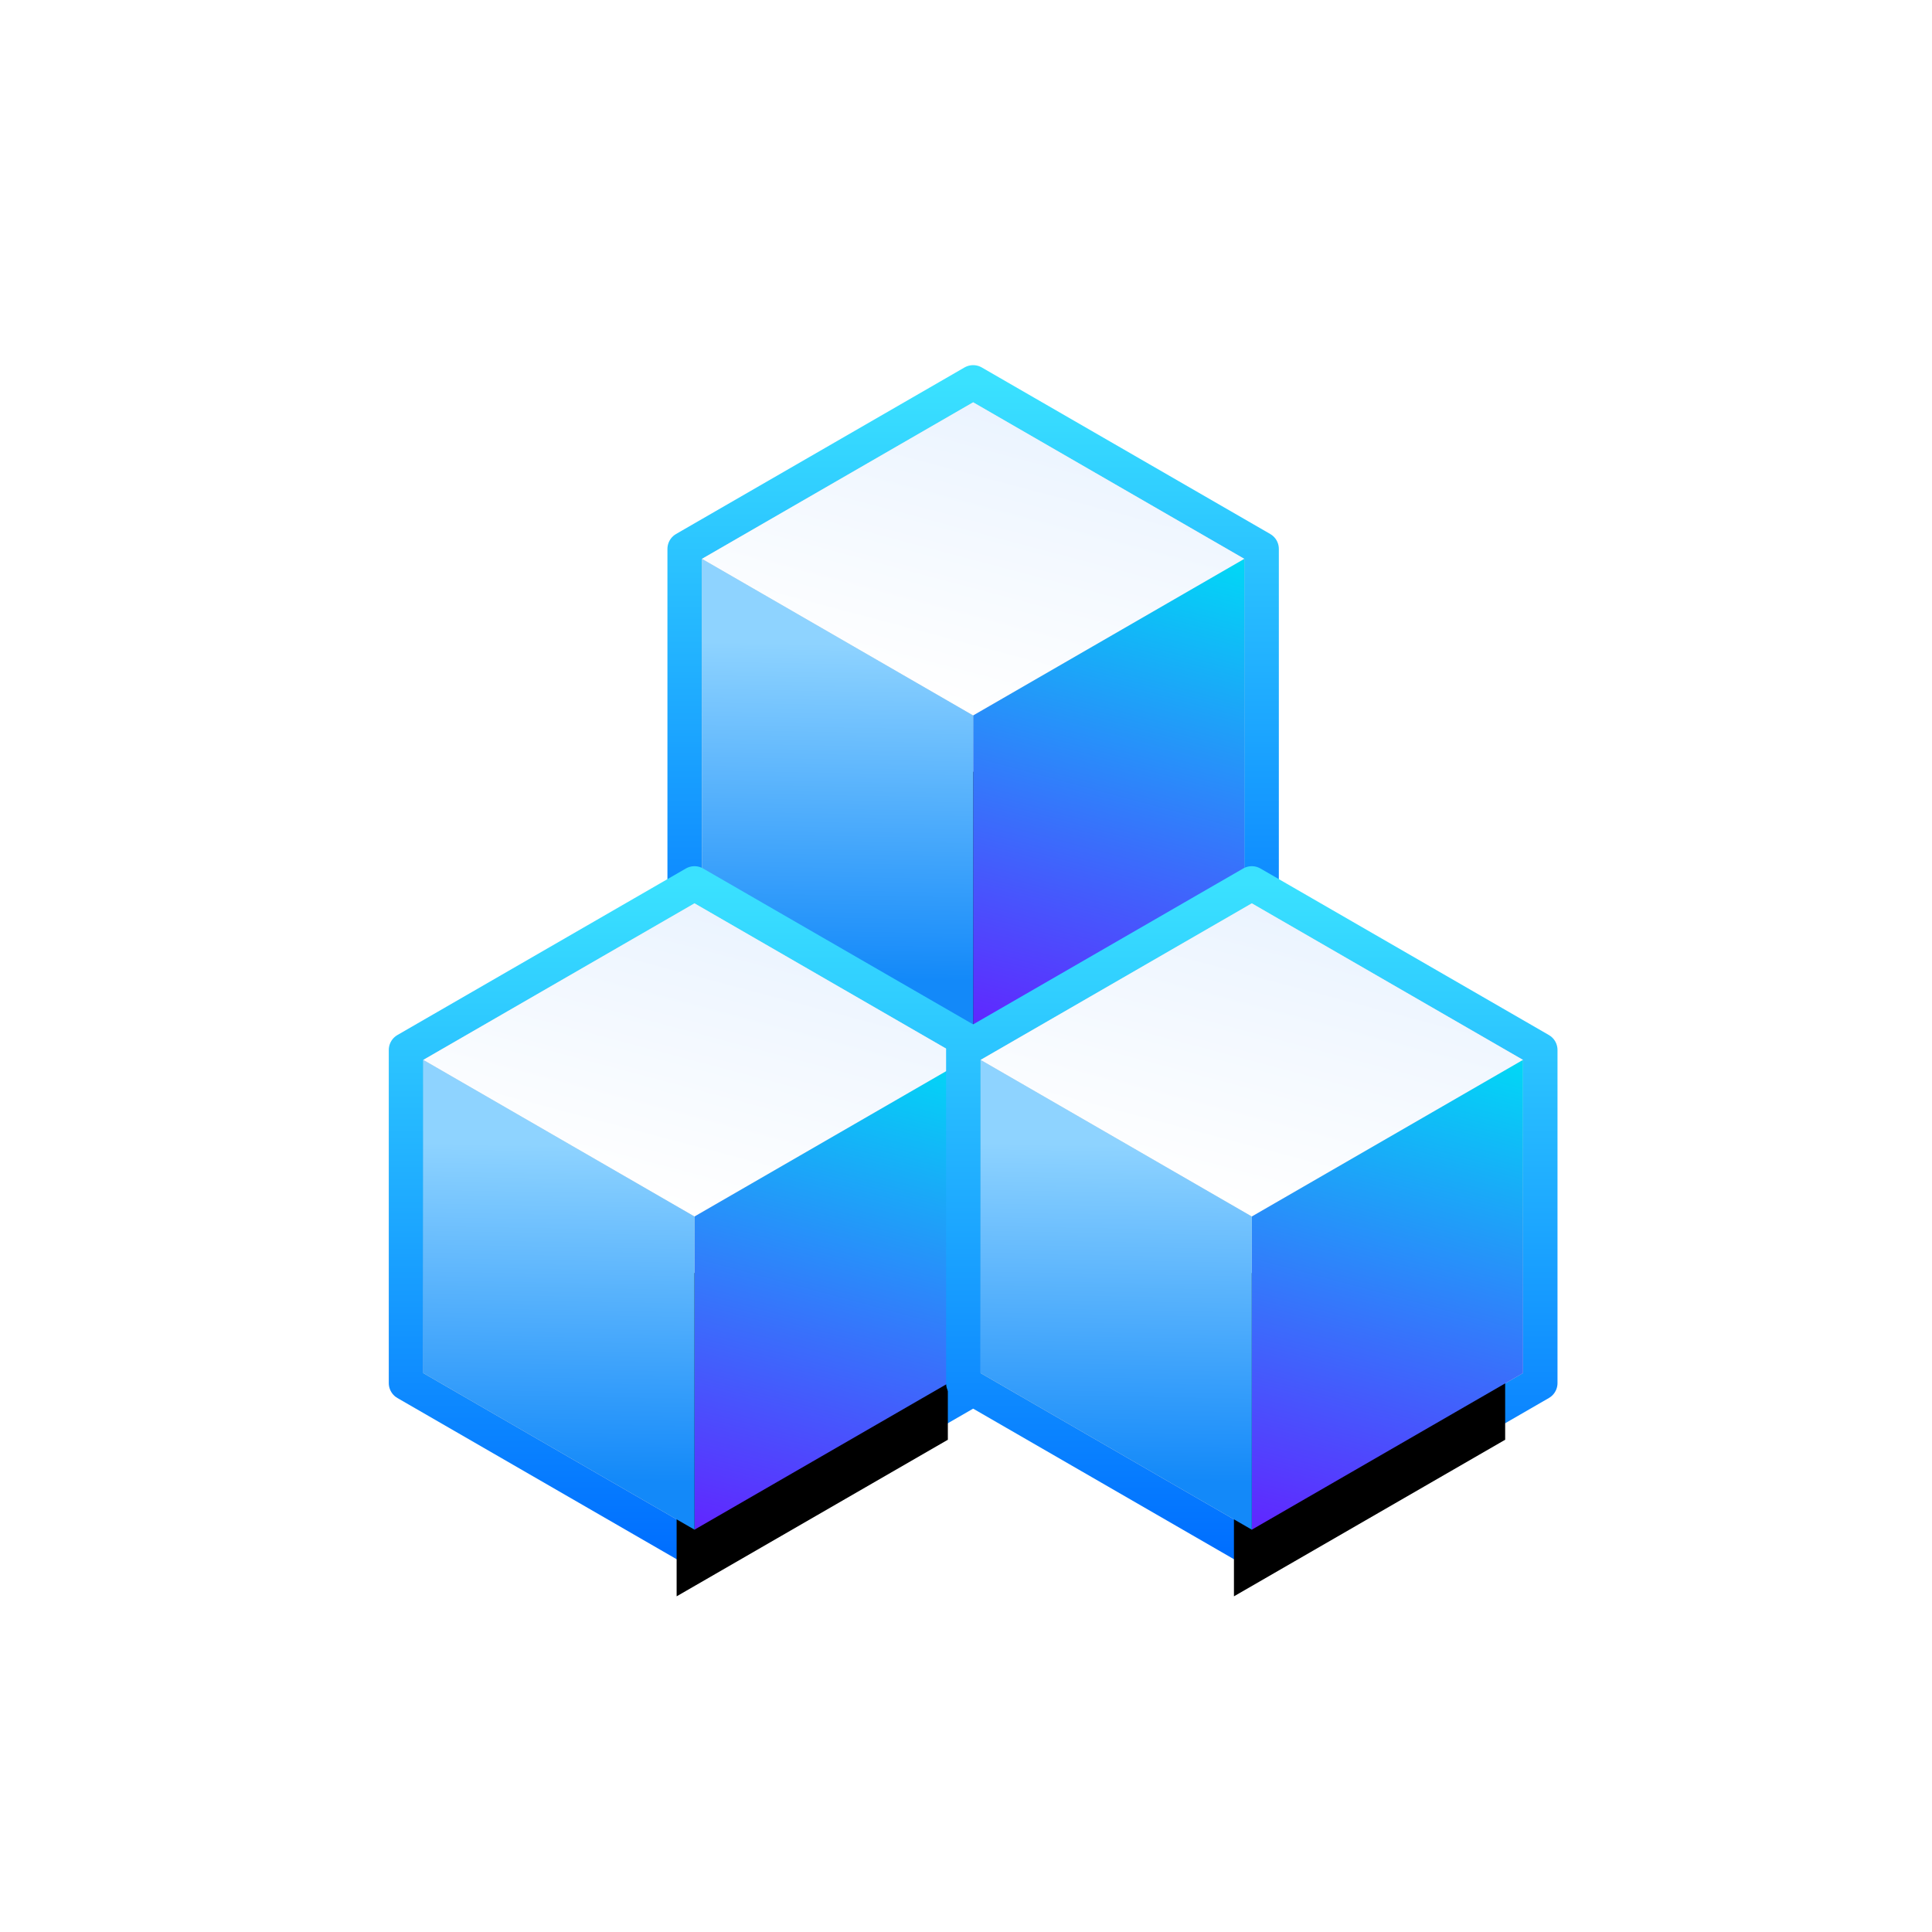 <?xml version="1.0" encoding="UTF-8"?>
<svg width="56px" height="56px" viewBox="0 0 56 56" version="1.1" xmlns="http://www.w3.org/2000/svg" xmlns:xlink="http://www.w3.org/1999/xlink">
    <title>ICON/Security_tools/The_kernel_module_is_uninstalled</title>
    <defs>
        <linearGradient x1="50%" y1="0%" x2="50%" y2="100%" id="linearGradient-1">
            <stop stop-color="#3AE1FF" offset="0%"></stop>
            <stop stop-color="#006FFF" offset="100%"></stop>
        </linearGradient>
        <linearGradient x1="50%" y1="0.591%" x2="50%" y2="100%" id="linearGradient-2">
            <stop stop-color="#EBF4FF" offset="0%"></stop>
            <stop stop-color="#FFFFFF" offset="100%"></stop>
        </linearGradient>
        <linearGradient x1="50%" y1="0%" x2="50%" y2="100%" id="linearGradient-3">
            <stop stop-color="#00D9F6" offset="0%"></stop>
            <stop stop-color="#6125FF" offset="100%"></stop>
        </linearGradient>
        <polygon id="path-4" points="16.095 5.414 18.445 14.182 12.026 20.601 9.677 11.833"></polygon>
        <filter x="-62.7%" y="-23.0%" width="225.5%" height="172.4%" filterUnits="objectBoundingBox" id="filter-5">
            <feOffset dx="0" dy="2" in="SourceAlpha" result="shadowOffsetOuter1"></feOffset>
            <feGaussianBlur stdDeviation="1.5" in="shadowOffsetOuter1" result="shadowBlurOuter1"></feGaussianBlur>
            <feColorMatrix values="0 0 0 0 0.277   0 0 0 0 0.775   0 0 0 0 1  0 0 0 0.309 0" type="matrix" in="shadowBlurOuter1"></feColorMatrix>
        </filter>
        <linearGradient x1="43.863%" y1="21.341%" x2="54.542%" y2="85.849%" id="linearGradient-6">
            <stop stop-color="#8ED3FF" offset="0%"></stop>
            <stop stop-color="#1389F9" offset="100%"></stop>
        </linearGradient>
        <polygon id="path-7" points="16.095 5.414 18.445 14.182 12.026 20.601 9.677 11.833"></polygon>
        <filter x="-62.7%" y="-23.0%" width="225.5%" height="172.4%" filterUnits="objectBoundingBox" id="filter-8">
            <feOffset dx="0" dy="2" in="SourceAlpha" result="shadowOffsetOuter1"></feOffset>
            <feGaussianBlur stdDeviation="1.5" in="shadowOffsetOuter1" result="shadowBlurOuter1"></feGaussianBlur>
            <feColorMatrix values="0 0 0 0 0.277   0 0 0 0 0.775   0 0 0 0 1  0 0 0 0.309 0" type="matrix" in="shadowBlurOuter1"></feColorMatrix>
        </filter>
        <polygon id="path-9" points="16.095 5.414 18.445 14.182 12.026 20.601 9.677 11.833"></polygon>
        <filter x="-62.7%" y="-23.0%" width="225.5%" height="172.4%" filterUnits="objectBoundingBox" id="filter-10">
            <feOffset dx="0" dy="2" in="SourceAlpha" result="shadowOffsetOuter1"></feOffset>
            <feGaussianBlur stdDeviation="1.5" in="shadowOffsetOuter1" result="shadowBlurOuter1"></feGaussianBlur>
            <feColorMatrix values="0 0 0 0 0.277   0 0 0 0 0.775   0 0 0 0 1  0 0 0 0.309 0" type="matrix" in="shadowBlurOuter1"></feColorMatrix>
        </filter>
    </defs>
    <g id="ICON/Security_tools/The_kernel_module_is_uninstalled" stroke="none" stroke-width="1" fill="none" fill-rule="evenodd">
        <rect id="矩形" fill="#FF6969" opacity="0" x="0" y="0" width="56" height="56"></rect>
        <g id="编组-2" transform="translate(10, 10)">
            <g id="编组" transform="translate(8.077, 0)">
                <path d="M10.13,1.084 L18.491,5.911 L18.491,15.566 L10.13,20.393 L1.769,15.566 L1.769,5.911 L10.13,1.084 Z" id="多边形" stroke="url(#linearGradient-1)" fill="#D8D8D8" stroke-linejoin="round"></path>
                <polygon id="多边形" fill="url(#linearGradient-2)" transform="translate(10.13, 6.2) rotate(-345) translate(-10.13, -6.2) " points="8.956 1.816 17.723 4.165 11.305 10.584 2.537 8.234"></polygon>
                <g id="多边形备份-3" transform="translate(14.061, 13.008) rotate(-345) translate(-14.061, -13.008) ">
                    <use fill="black" fill-opacity="1" filter="url(#filter-5)" xlink:href="#path-4"></use>
                    <use fill="url(#linearGradient-3)" fill-rule="evenodd" xlink:href="#path-4"></use>
                </g>
                <polygon id="多边形备份-4" fill="url(#linearGradient-6)" transform="translate(6.2, 13.008) scale(-1, 1) rotate(-345) translate(-6.2, -13.008) " points="8.234 5.414 10.584 14.182 4.165 20.601 1.816 11.833"></polygon>
            </g>
            <g id="编组备份" transform="translate(0, 14.523)">
                <path d="M10.13,1.084 L18.491,5.911 L18.491,15.566 L10.13,20.393 L1.769,15.566 L1.769,5.911 L10.13,1.084 Z" id="多边形" stroke="url(#linearGradient-1)" fill="#D8D8D8" stroke-linejoin="round"></path>
                <polygon id="多边形" fill="url(#linearGradient-2)" transform="translate(10.13, 6.2) rotate(-345) translate(-10.13, -6.2) " points="8.956 1.816 17.723 4.165 11.305 10.584 2.537 8.234"></polygon>
                <g id="多边形备份-3" transform="translate(14.061, 13.008) rotate(-345) translate(-14.061, -13.008) ">
                    <use fill="black" fill-opacity="1" filter="url(#filter-8)" xlink:href="#path-7"></use>
                    <use fill="url(#linearGradient-3)" fill-rule="evenodd" xlink:href="#path-7"></use>
                </g>
                <polygon id="多边形备份-4" fill="url(#linearGradient-6)" transform="translate(6.2, 13.008) scale(-1, 1) rotate(-345) translate(-6.2, -13.008) " points="8.234 5.414 10.584 14.182 4.165 20.601 1.816 11.833"></polygon>
            </g>
            <g id="编组备份-2" transform="translate(16.154, 14.523)">
                <path d="M10.13,1.084 L18.491,5.911 L18.491,15.566 L10.13,20.393 L1.769,15.566 L1.769,5.911 L10.13,1.084 Z" id="多边形" stroke="url(#linearGradient-1)" fill="#D8D8D8" stroke-linejoin="round"></path>
                <polygon id="多边形" fill="url(#linearGradient-2)" transform="translate(10.13, 6.2) rotate(-345) translate(-10.13, -6.2) " points="8.956 1.816 17.723 4.165 11.305 10.584 2.537 8.234"></polygon>
                <g id="多边形备份-3" transform="translate(14.061, 13.008) rotate(-345) translate(-14.061, -13.008) ">
                    <use fill="black" fill-opacity="1" filter="url(#filter-10)" xlink:href="#path-9"></use>
                    <use fill="url(#linearGradient-3)" fill-rule="evenodd" xlink:href="#path-9"></use>
                </g>
                <polygon id="多边形备份-4" fill="url(#linearGradient-6)" transform="translate(6.2, 13.008) scale(-1, 1) rotate(-345) translate(-6.2, -13.008) " points="8.234 5.414 10.584 14.182 4.165 20.601 1.816 11.833"></polygon>
            </g>
        </g>
    </g>
</svg>